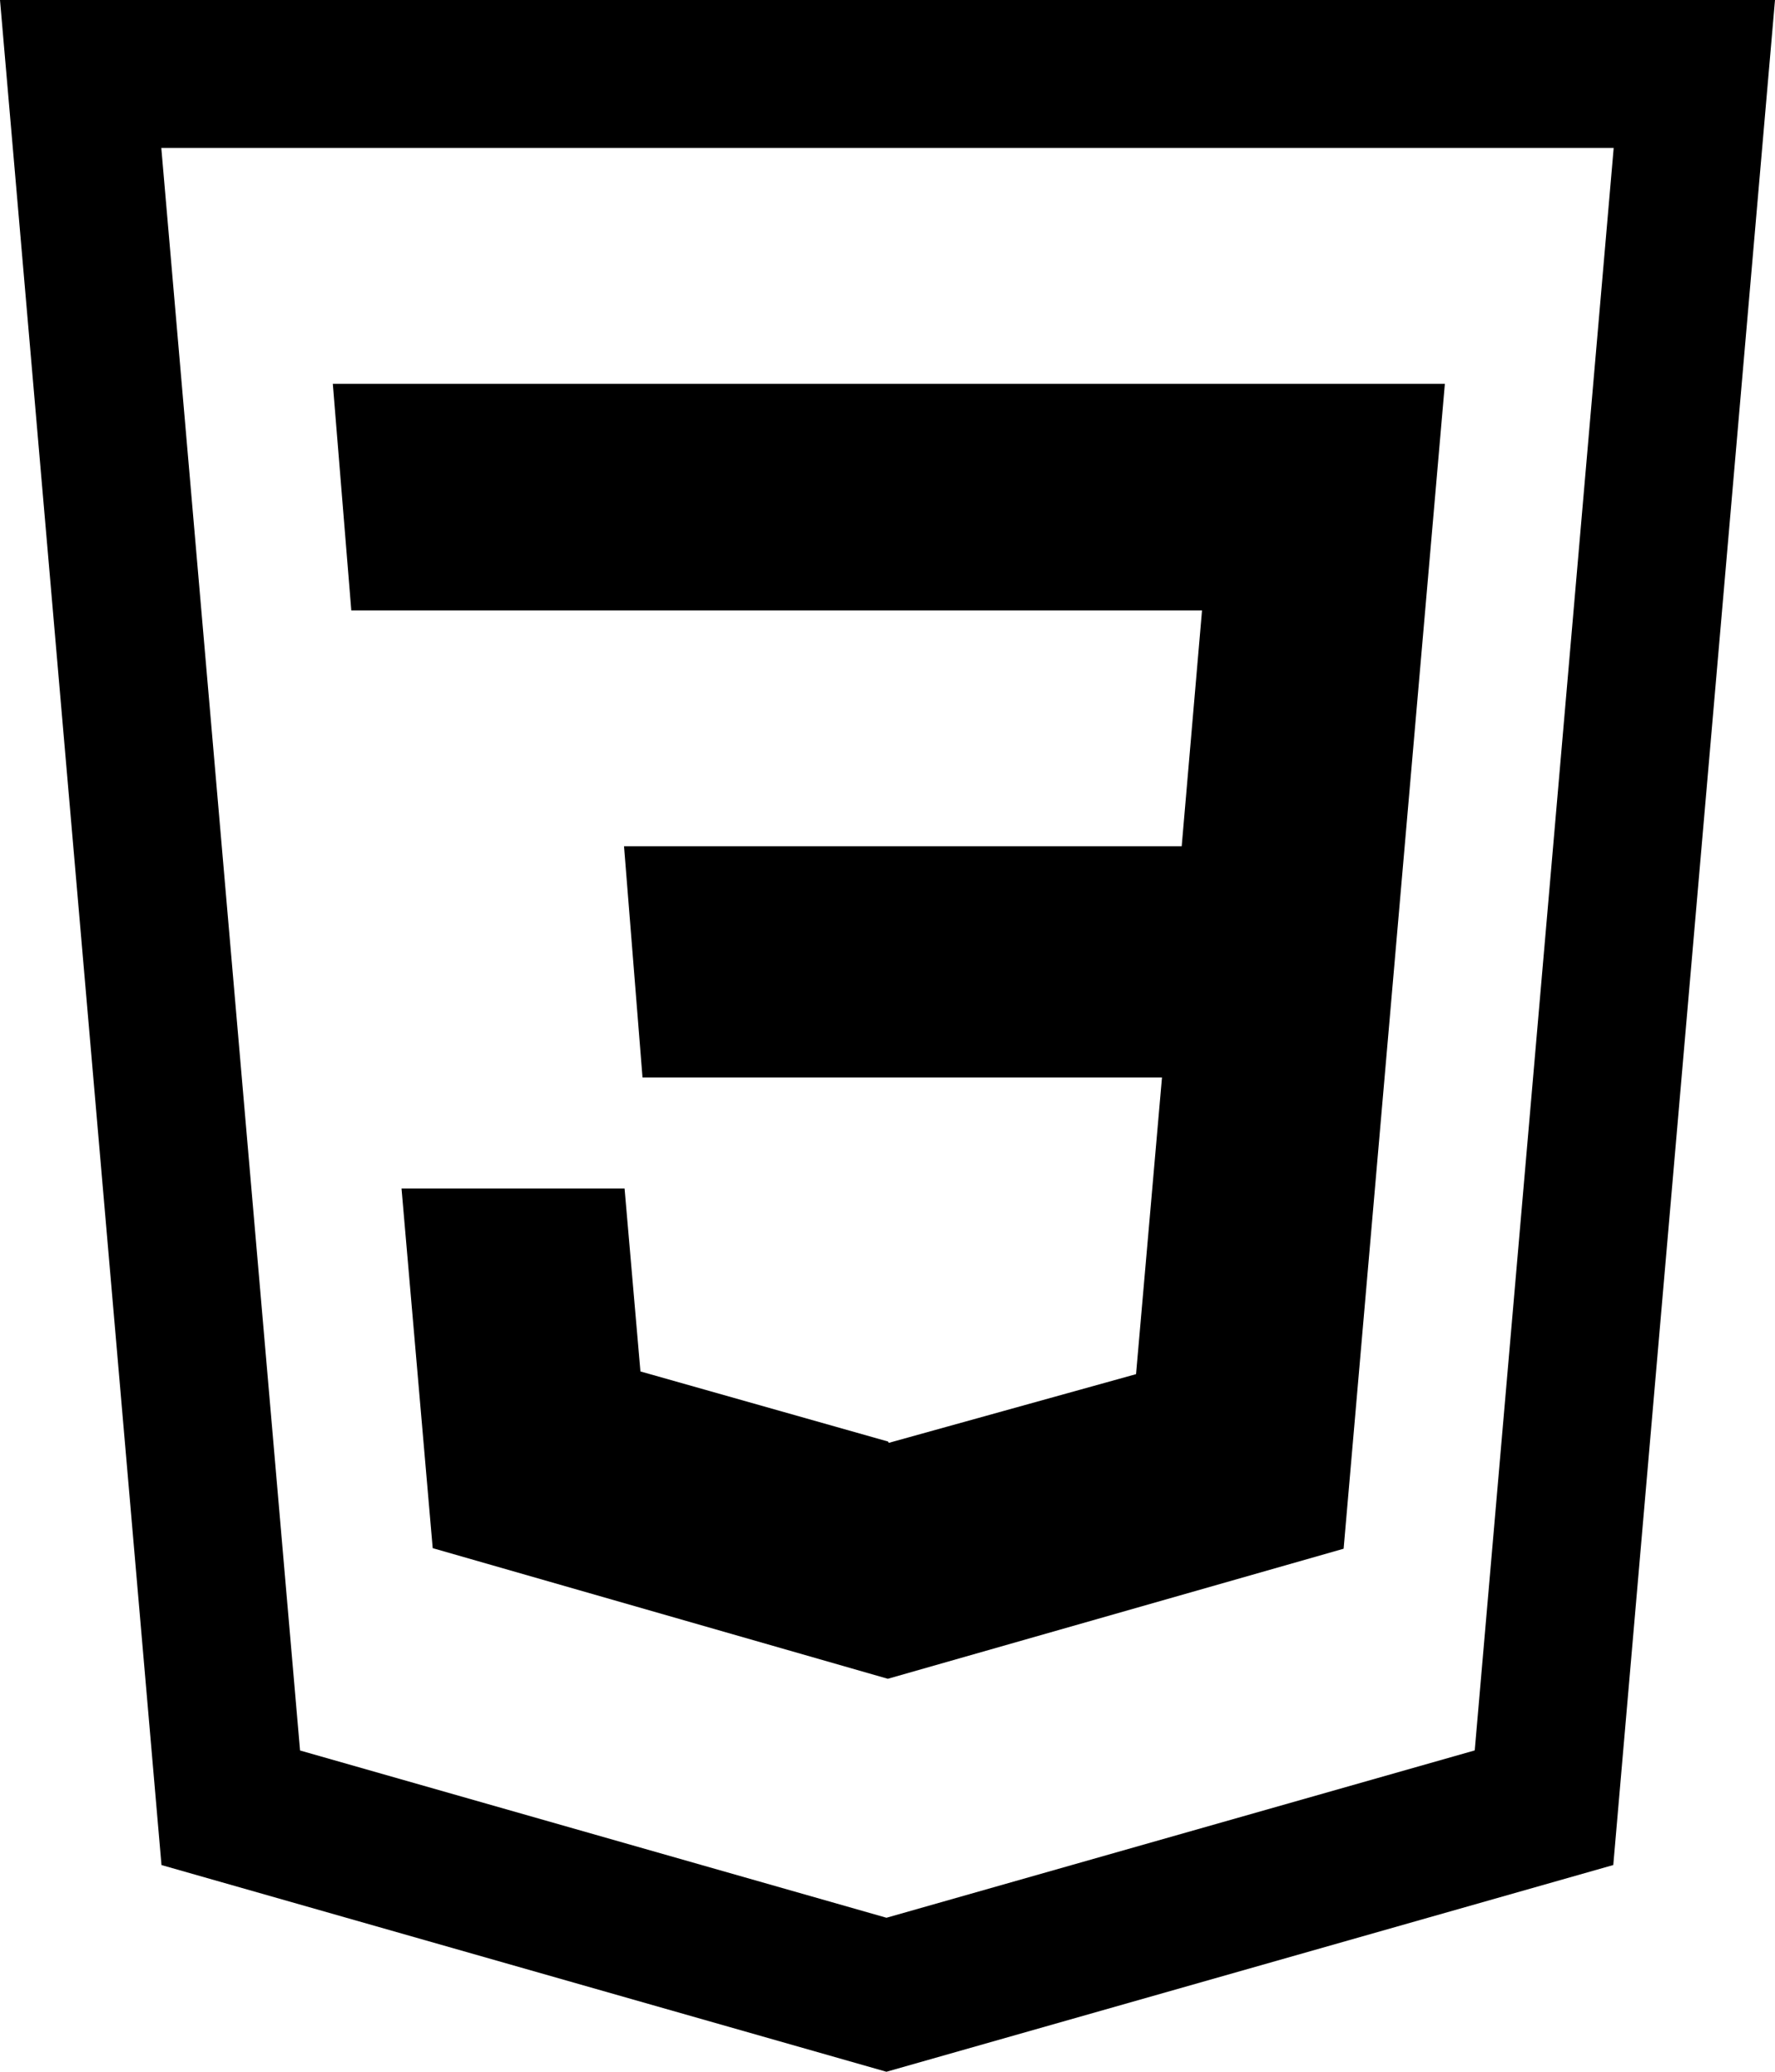 <svg xmlns="http://www.w3.org/2000/svg" width="384" height="448" viewBox="0 0 384 448">
    <path d="M290.676 334.898l-98.608 28.125-98.458-28.248L86.864 257h48.253l3.433 39.563 53.586 15.163.132.273h.034l53.467-14.852L251.381 233H139l-4-50h120.646l4.396-51H76l-4-49h240.58l-21.904 251.898z"/>
    <path d="M0 0l34.936 403.301L191.769 448l157.245-44.705L384 0H0zm319.041 378.51l-127.262 36.187-126.867-36.169L34.896 32H349.1l-30.059 346.51z"/>
</svg>
